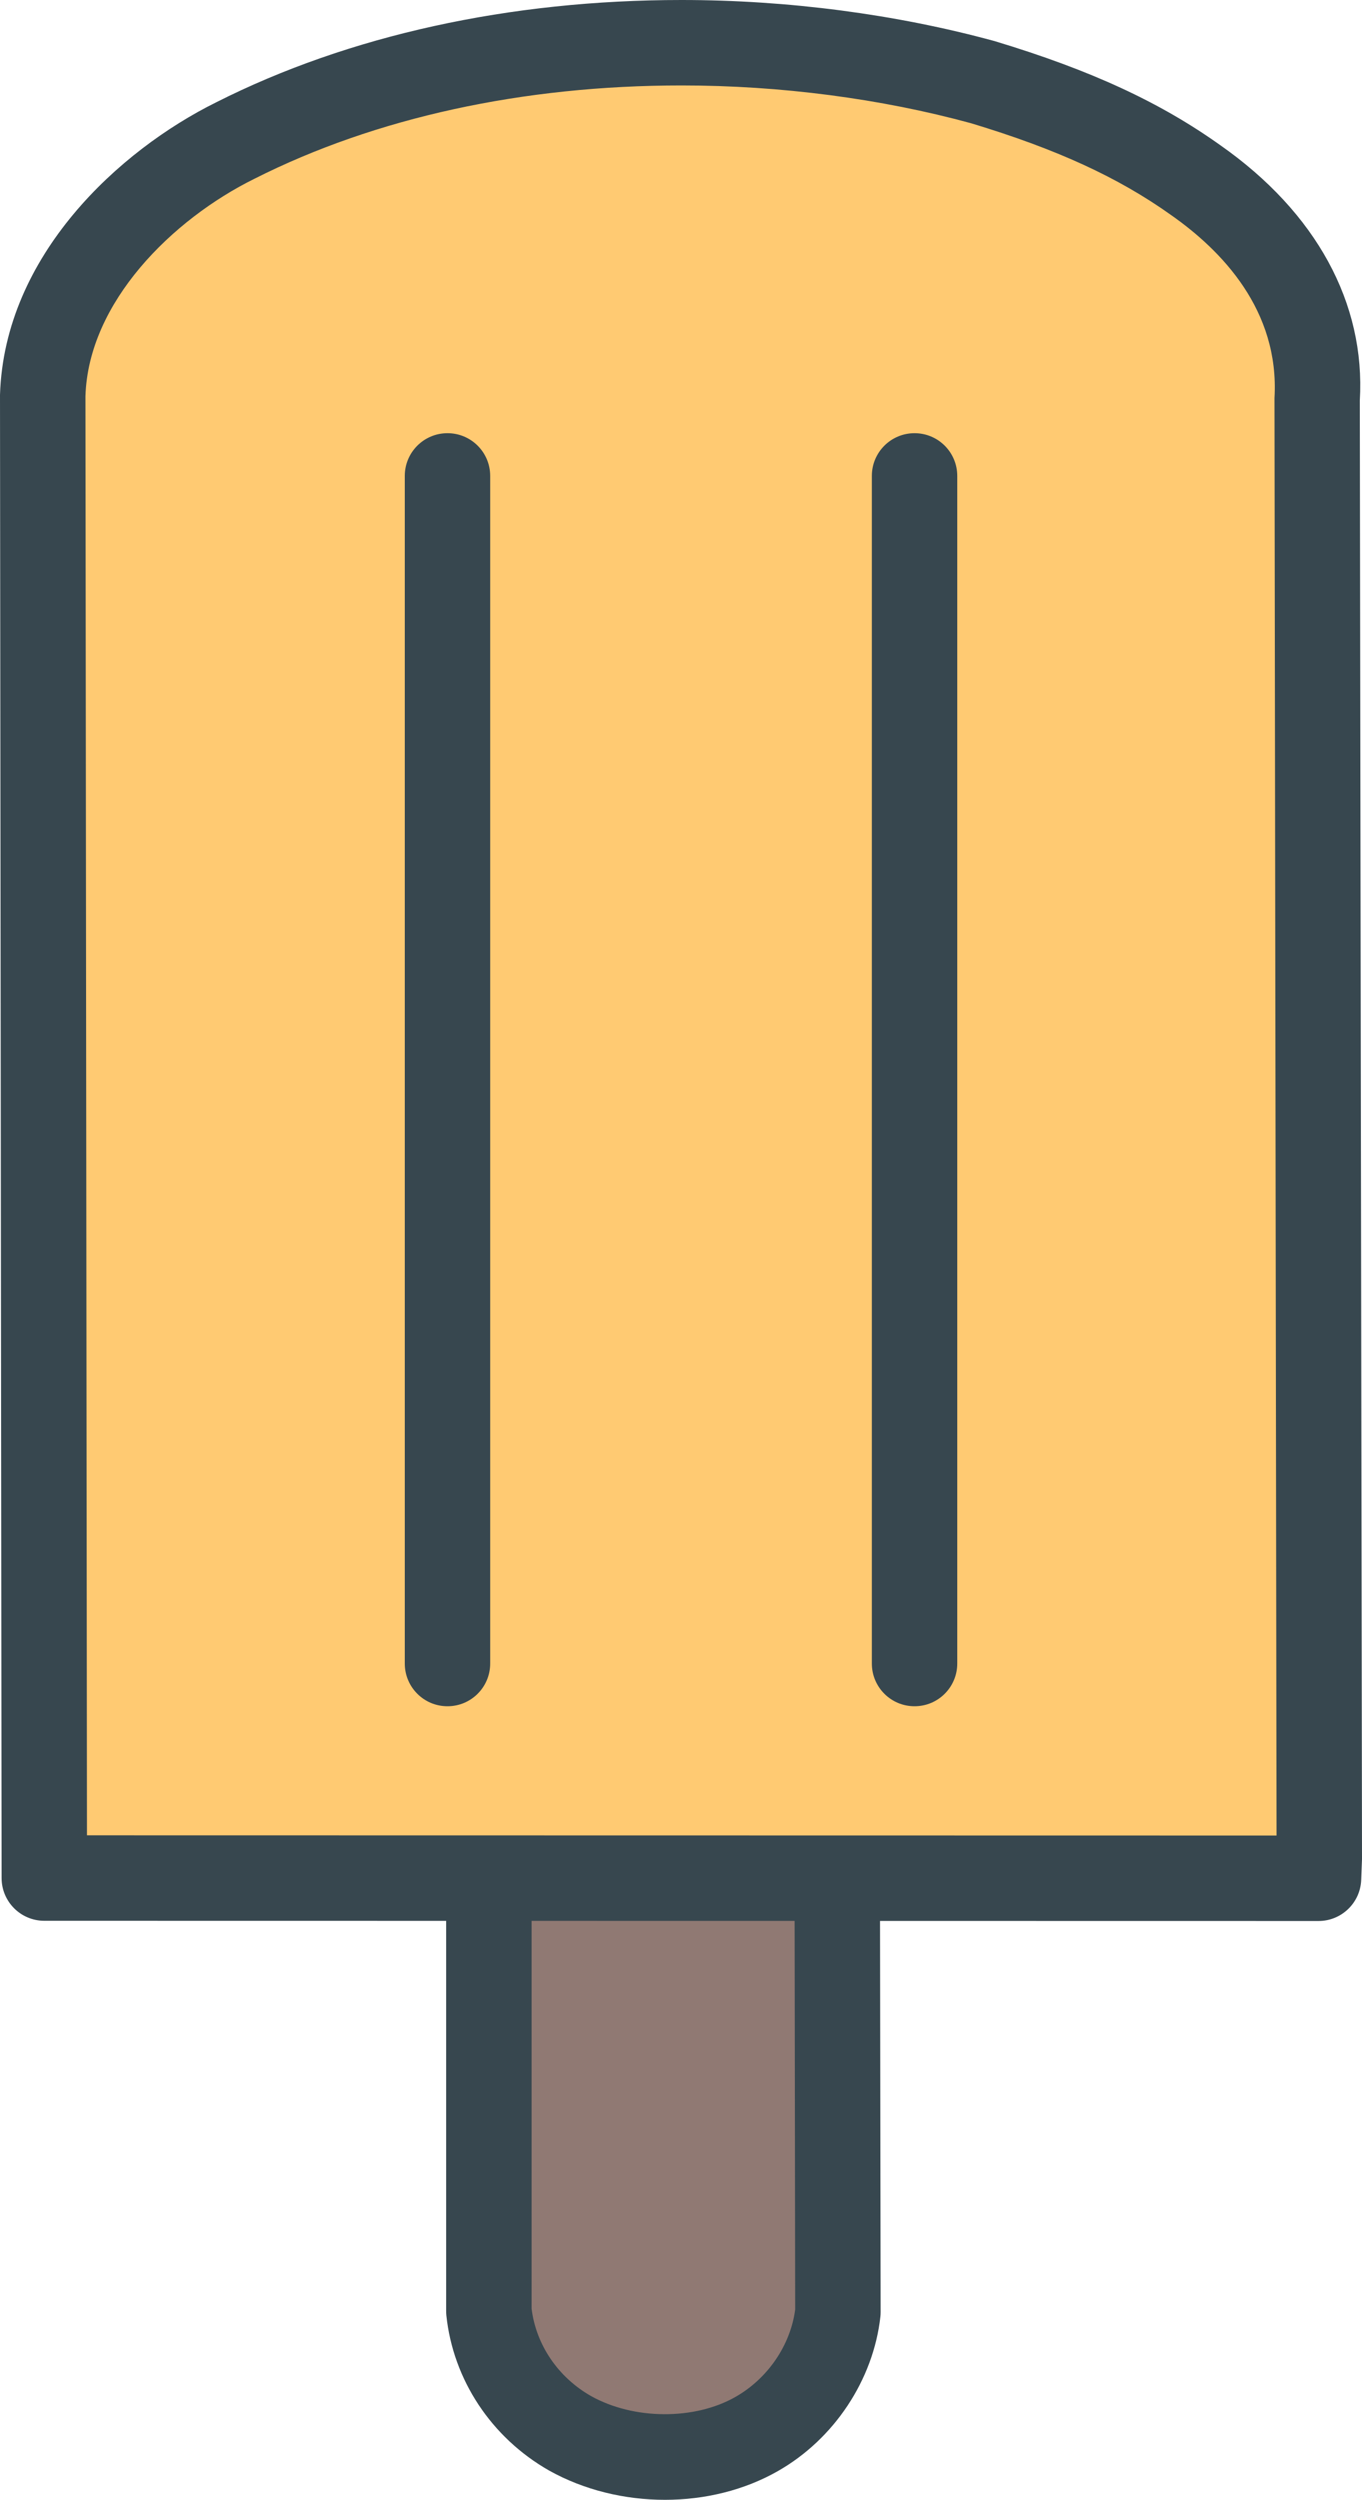 <?xml version="1.0" encoding="utf-8"?>
<!-- Generator: Adobe Illustrator 17.1.0, SVG Export Plug-In . SVG Version: 6.00 Build 0)  -->
<!DOCTYPE svg PUBLIC "-//W3C//DTD SVG 1.1//EN" "http://www.w3.org/Graphics/SVG/1.1/DTD/svg11.dtd">
<svg version="1.1" id="juicy-ice-cream" xmlns="http://www.w3.org/2000/svg" xmlns:xlink="http://www.w3.org/1999/xlink" x="0px"
	 y="0px" viewBox="0 0 550.507 1010" enable-background="new 0 0 550.507 1010" xml:space="preserve">
<g id="juicy-ice-cream-juicy-ice-cream">
	<g>
		<path fill="#907973" d="M338.429,770.05l0.256,164.088c-2.228,19.981-14.506,38.823-32.787,49.231
			c-22.311,12.788-53.296,12.142-75.573-0.307c-18.605-10.577-30.628-29.232-32.719-49.367V769.965"/>
		<path fill="#37474F" d="M268.774,1010c-16.291,0-32.736-3.945-46.868-11.854
			c-23.331-13.281-38.773-36.681-41.494-62.666c-0.051-0.578-0.085-1.19-0.085-1.785V769.965
			c0-9.54,7.72-17.261,17.278-17.261c9.54,0,17.261,7.721,17.261,17.261v162.778
			c1.785,14.591,10.696,27.753,24.012,35.321c17.244,9.658,41.868,9.812,58.449,0.322
			c13.025-7.432,22.175-20.865,24.079-35.27l-0.237-163.033c-0.018-9.54,7.703-17.277,17.227-17.295
			c0.017,0,0.033,0,0.033,0c9.523,0,17.244,7.703,17.262,17.227l0.254,164.088c0,0.663-0.033,1.31-0.102,1.938
			c-2.857,25.543-18.723,49.419-41.392,62.326C300.916,1006.106,284.913,1010,268.774,1010L268.774,1010z"/>
	</g>
	<g>
		<path fill="#FFCA72" d="M532.396,160.856c2.193-36.749-18.91-66.917-49.129-88.106
			c-26.273-18.706-55.523-30.338-85.777-39.47C300.439,6.751,183.372,12.193,95.061,56.816
			C56.221,76.015,18.689,114.312,17.278,159.513l0.629,599.28l515.034,0.084l0.289-7.703L532.396,160.856z"/>
		<path fill="#37474F" d="M532.941,776.138L532.941,776.138l-515.034-0.085c-9.523,0-17.243-7.721-17.261-17.244
			L0,159.53c1.751-56.356,48.194-98.803,87.409-118.206C140.909,14.302,205.973,0,275.475,0
			c42.973,0,86.746,5.748,126.556,16.614c38.773,11.7,66.764,24.625,91.252,42.089
			c38.637,27.09,58.704,63.754,56.34,103.191l0.885,589.263l-0.323,8.385
			C549.828,768.809,542.208,776.138,532.941,776.138L532.941,776.138z M35.151,741.515l480.817,0.085l-0.833-580.726
			c2.092-35.661-21.563-59.809-41.782-73.975c-21.393-15.254-46.29-26.665-80.862-37.106
			c-36.443-9.948-77.053-15.271-117.016-15.271c-64.111,0-123.801,13.026-172.625,37.701
			c-33.212,16.411-67.138,49.895-68.311,87.834L35.151,741.515L35.151,741.515z"/>
	</g>
	<g>
		<path fill="#37474F" d="M180.872,689.375c-9.54,0-17.261-7.721-17.261-17.261V192.283
			c0-9.54,7.721-17.261,17.261-17.261c9.54,0,17.261,7.721,17.261,17.261v479.832
			C198.133,681.654,190.412,689.375,180.872,689.375L180.872,689.375z"/>
	</g>
	<g>
		<path fill="#37474F" d="M369.652,689.375c-9.54,0-17.261-7.721-17.261-17.261V192.283
			c0-9.54,7.721-17.261,17.261-17.261c9.541,0,17.261,7.721,17.261,17.261v479.832
			C386.913,681.654,379.193,689.375,369.652,689.375L369.652,689.375z"/>
	</g>
</g>
</svg>
